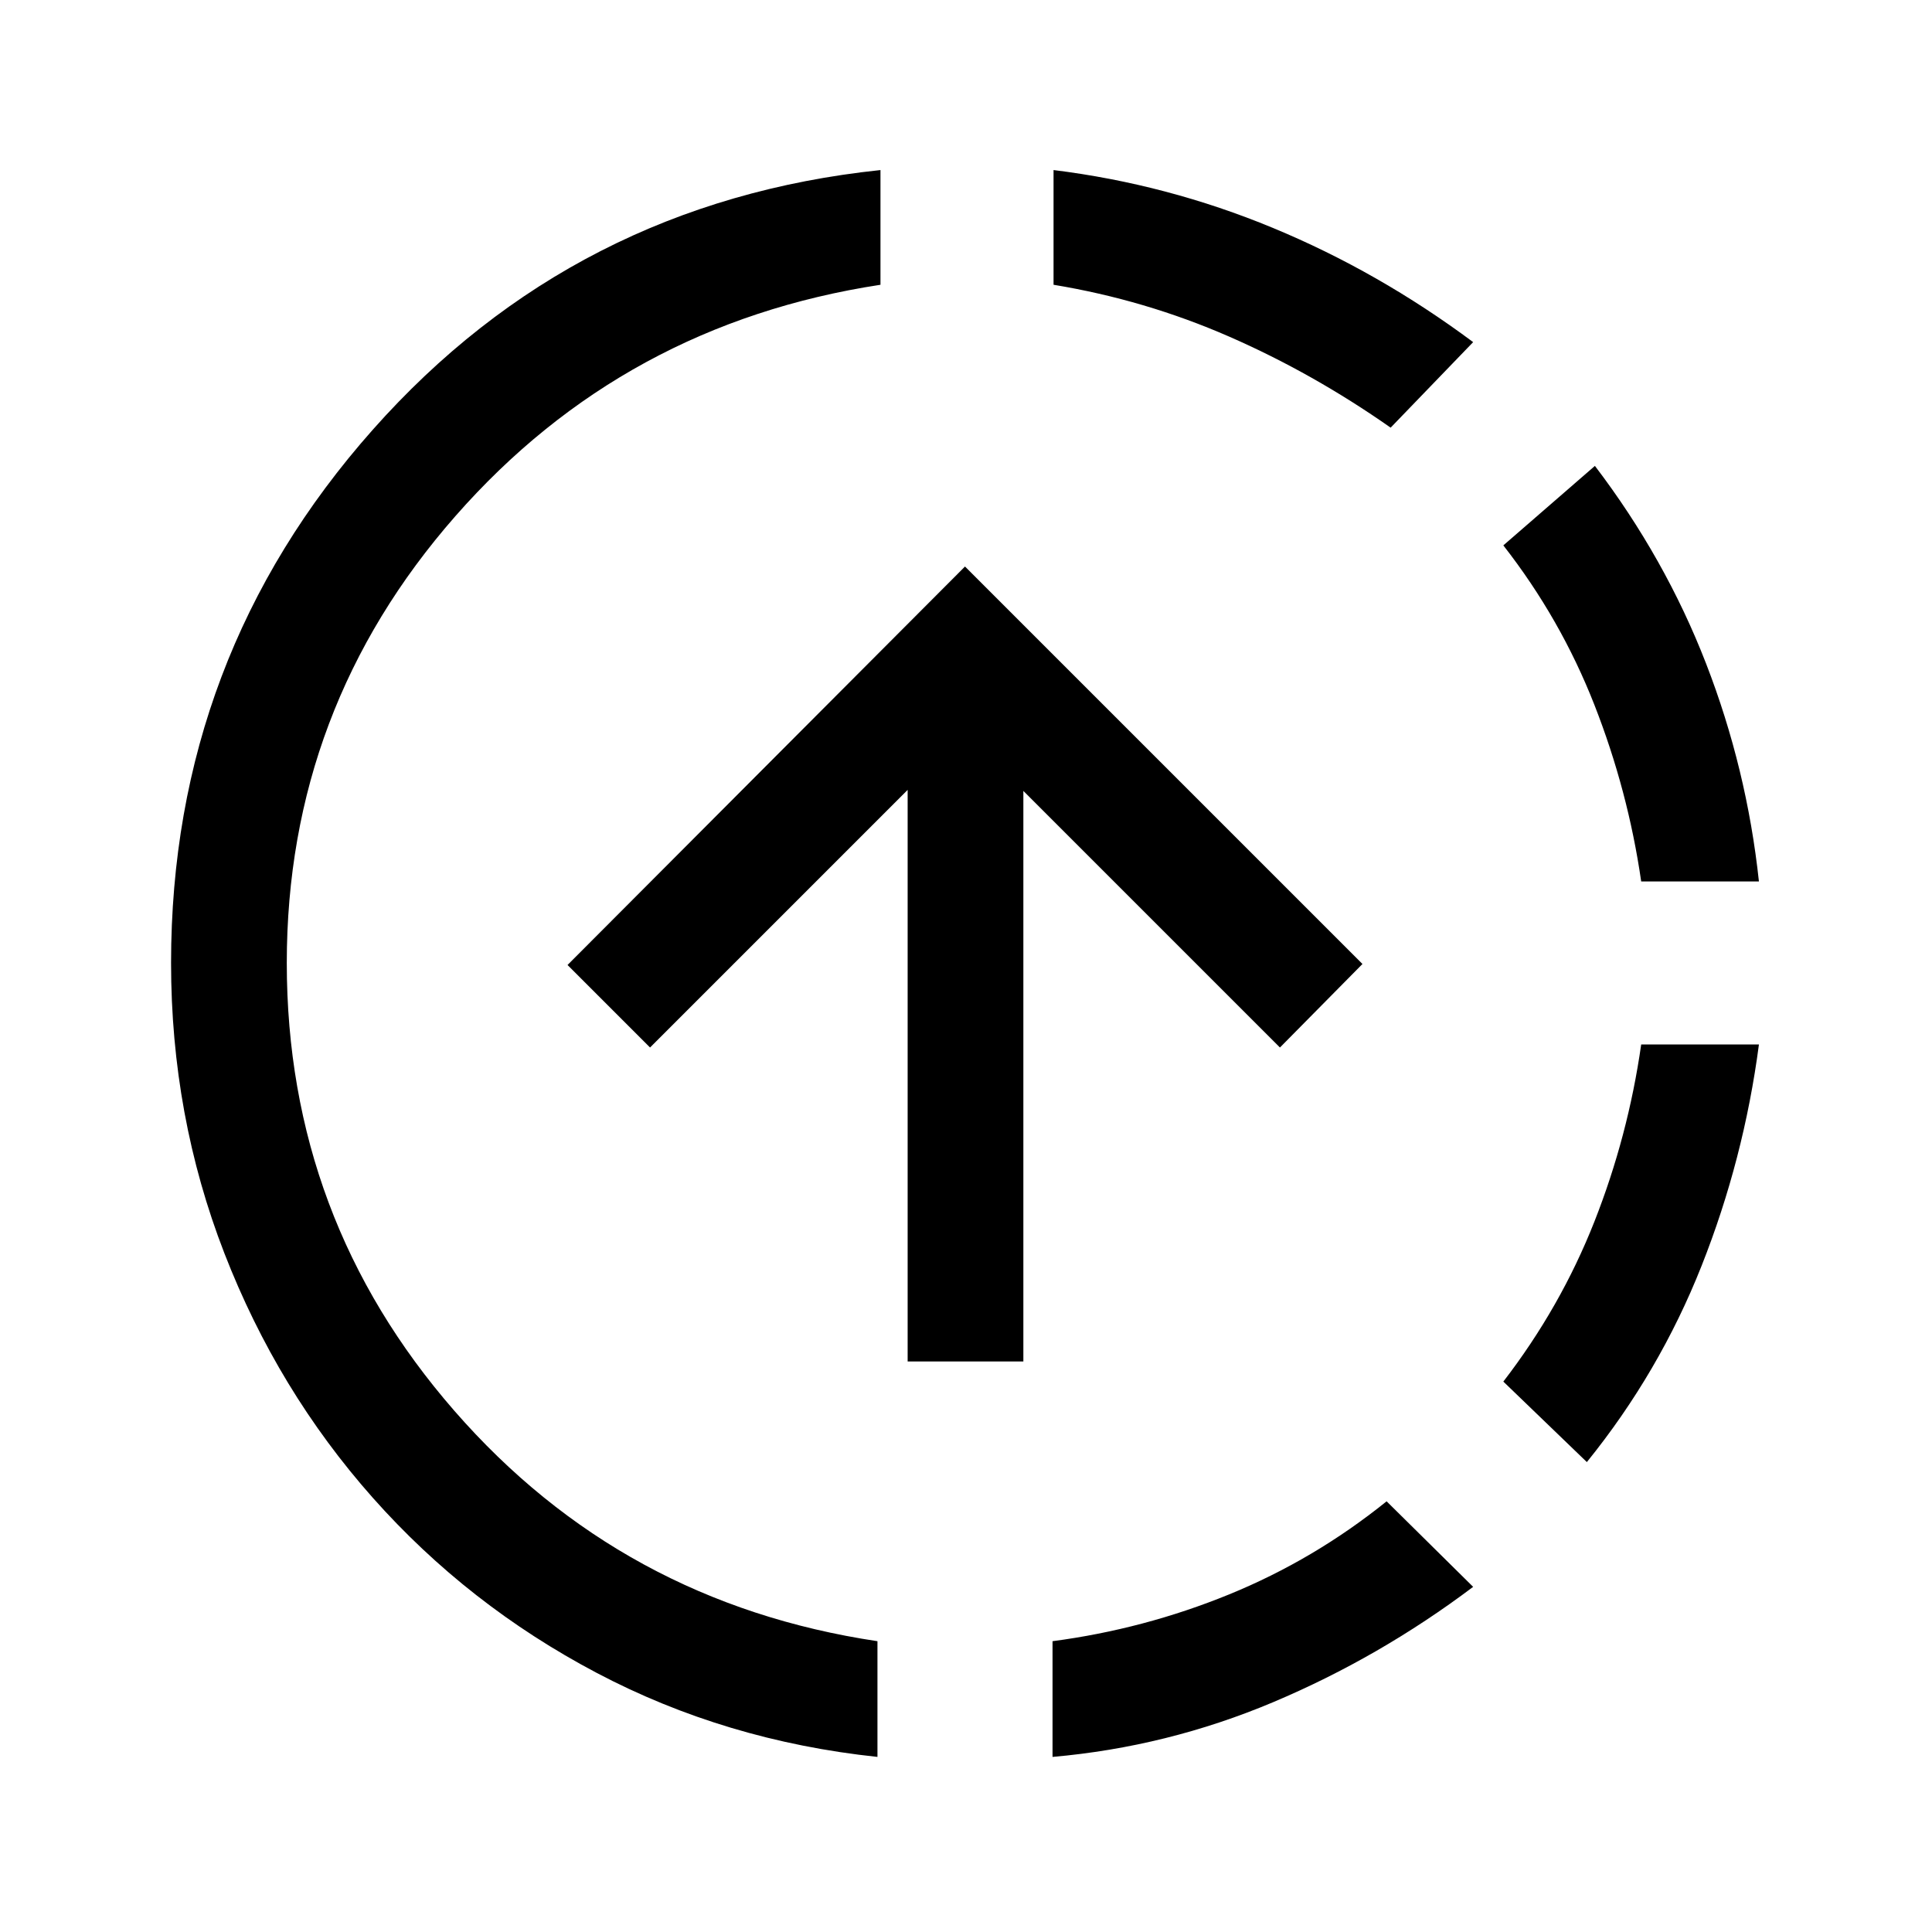 <svg xmlns="http://www.w3.org/2000/svg" height="48" viewBox="0 -960 960 960" width="48"><path d="M436-87q-75.5-8-139.5-41.75t-111.25-87Q138-269 111.5-337.25T85-481.5q0-152 100.25-265t252.25-129v57Q310-799 226.25-703.5t-83.75 222q0 127 83.25 222.5T436-144.5V-87Zm15-196.5v-284l-128 128-41-41 197.5-198L677-481l-41 41.5L508.5-567v283.5H451ZM523-87v-57.5q45.5-6 87.75-23.25T689-214l43 42.5q-46.5 35-99.25 57.25T523-87Zm168-660.5q-38.5-27-80.25-45.25T523.5-818.5v-57q56.5 7 109 28.75T732-790l-41 42.5Zm97.5 514-41.5-40q28.5-37 45.25-79.5t23.25-88H874q-7.5 57-28.5 110t-57 97.5Zm27-288.5q-6.5-45-23.25-87.75T747-689l45.5-39.5q35 46 55.25 98.25T874-522h-58.5Z"/></svg>